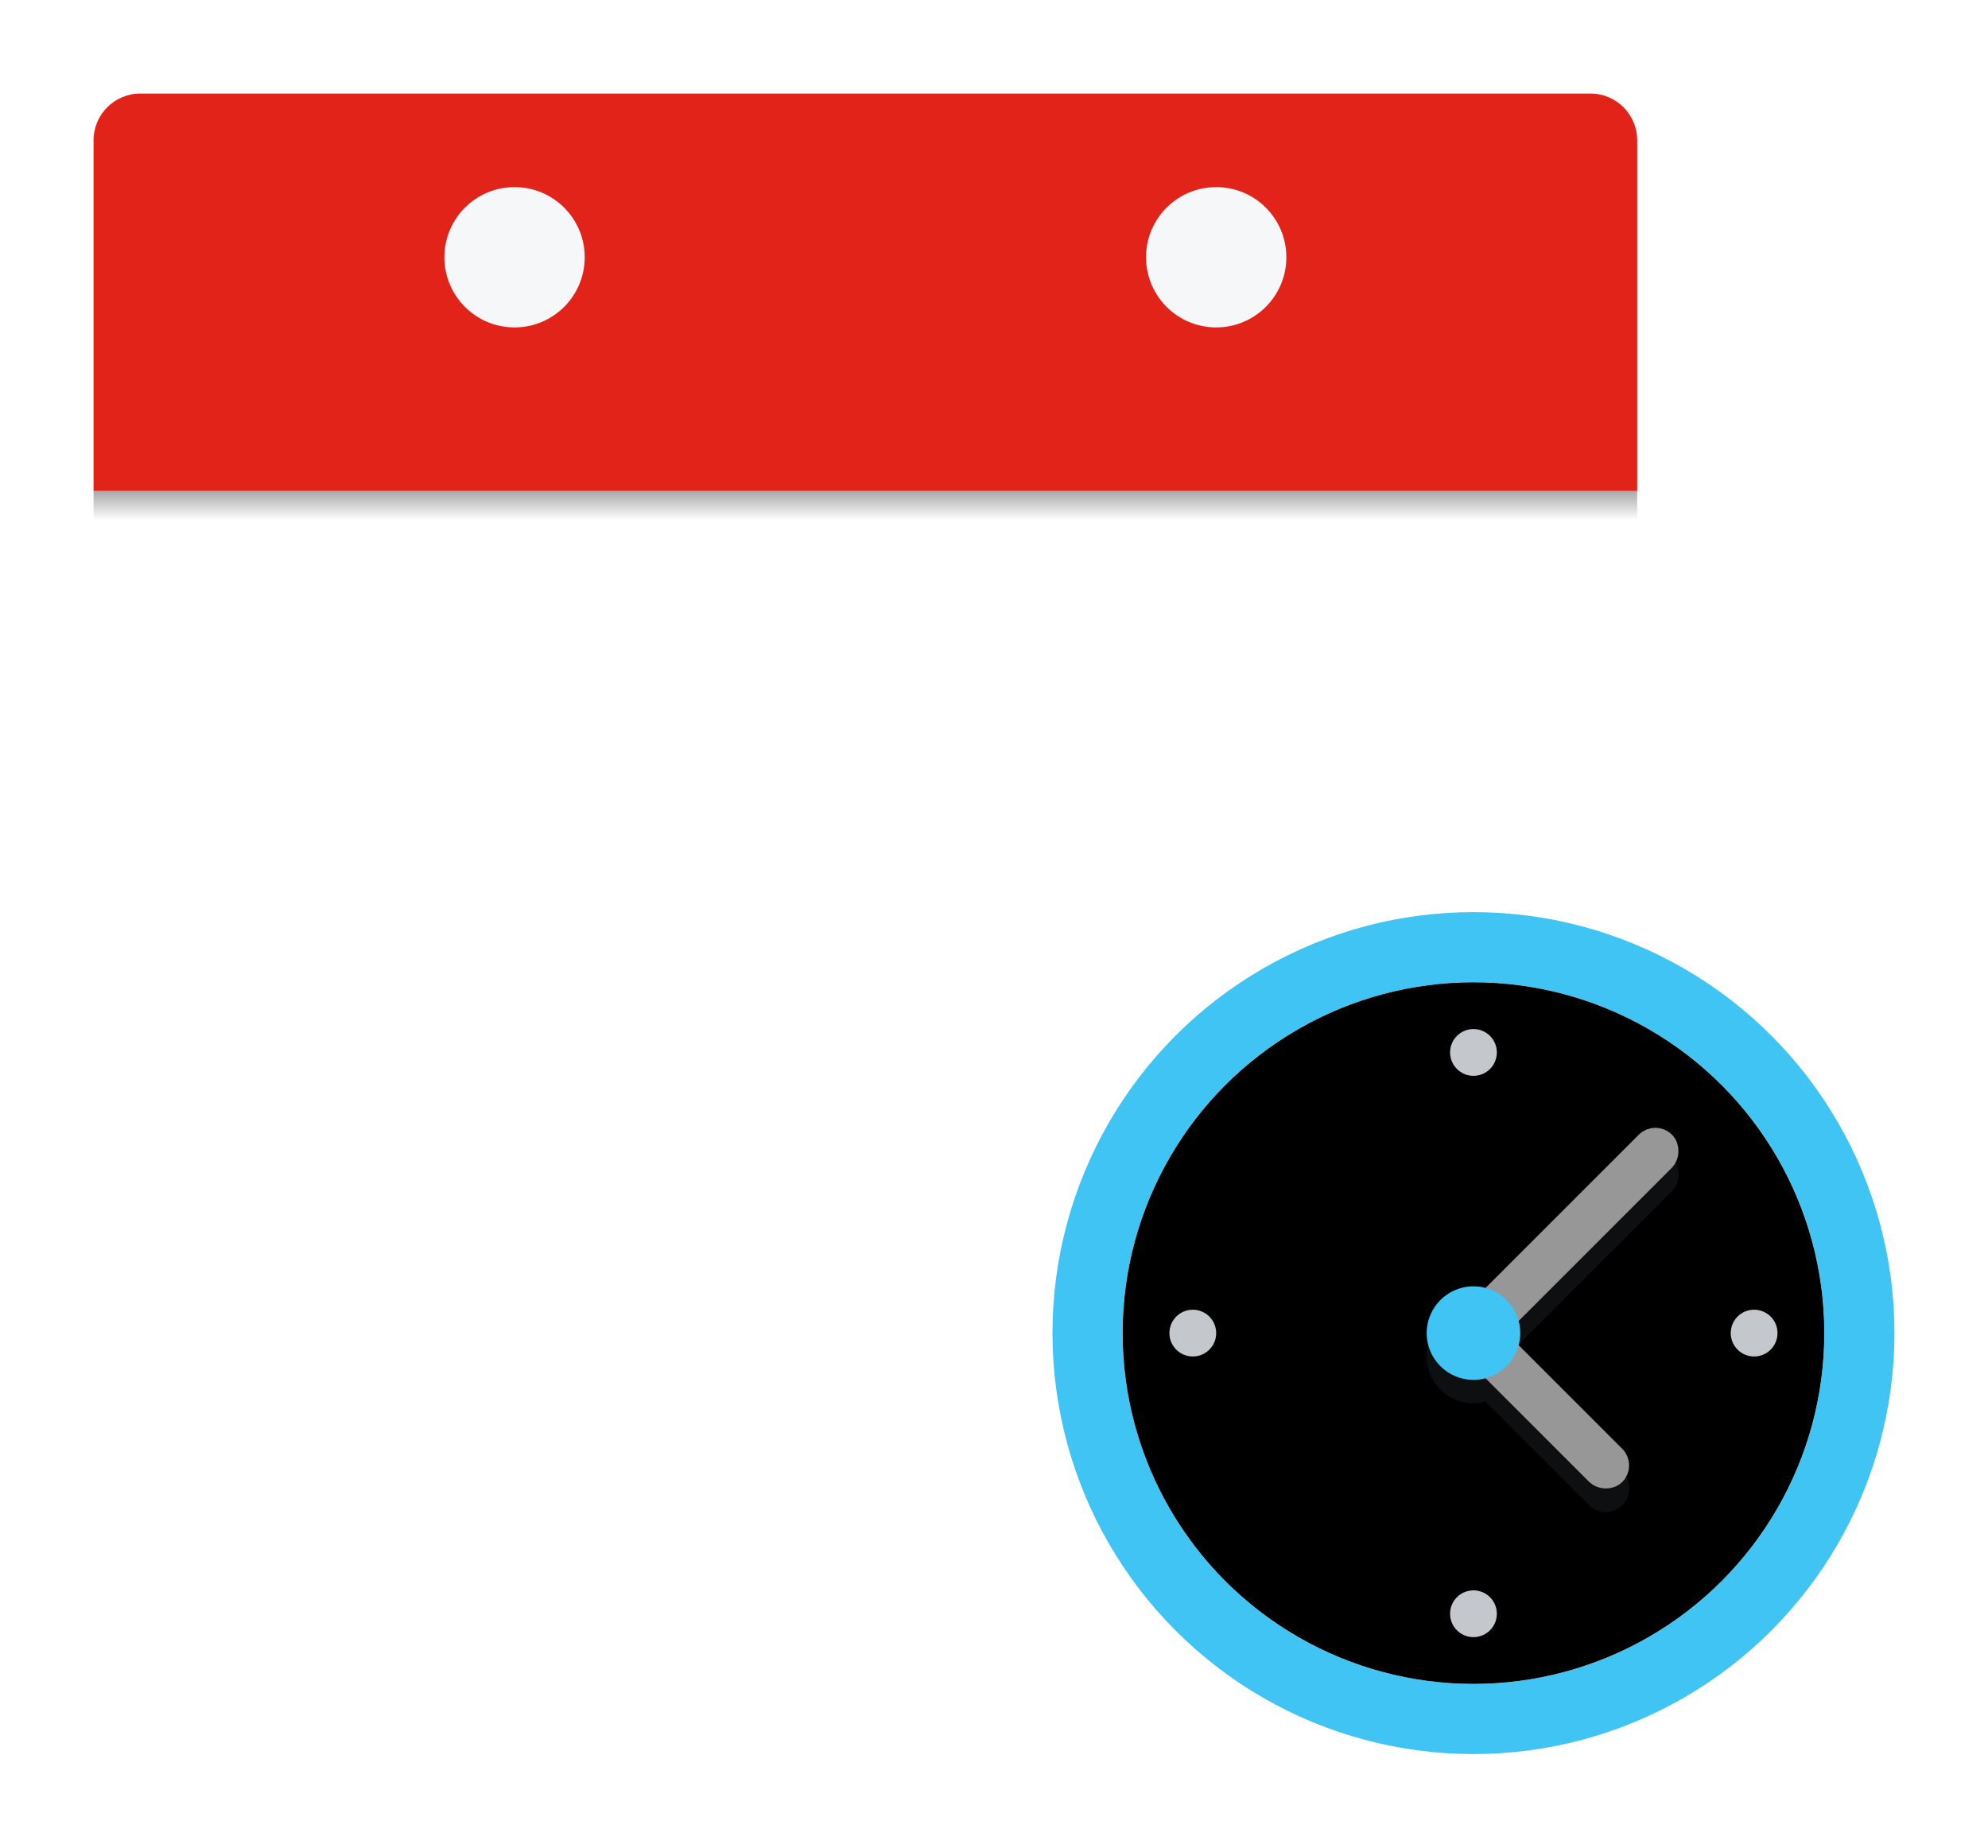<?xml version="1.0" encoding="UTF-8"?>
<svg width="85px" height="79px" viewBox="0 0 85 79" version="1.1" xmlns="http://www.w3.org/2000/svg" xmlns:xlink="http://www.w3.org/1999/xlink">
    <!-- Generator: sketchtool 52.6 (67491) - http://www.bohemiancoding.com/sketch -->
    <title>2B4AA0C0-0AF4-4EDB-B455-13B897541FDC</title>
    <desc>Created with sketchtool.</desc>
    <defs>
        <filter x="-10.4%" y="-11.3%" width="120.8%" height="122.5%" filterUnits="objectBoundingBox" id="filter-1">
            <feOffset dx="0" dy="0" in="SourceAlpha" result="shadowOffsetOuter1"></feOffset>
            <feGaussianBlur stdDeviation="2" in="shadowOffsetOuter1" result="shadowBlurOuter1"></feGaussianBlur>
            <feColorMatrix values="0 0 0 0 0.282   0 0 0 0 0.29   0 0 0 0 0.31  0 0 0 0.503 0" type="matrix" in="shadowBlurOuter1" result="shadowMatrixOuter1"></feColorMatrix>
            <feMerge>
                <feMergeNode in="shadowMatrixOuter1"></feMergeNode>
                <feMergeNode in="SourceGraphic"></feMergeNode>
            </feMerge>
        </filter>
        <path d="M2,17 L64,17 C65.105,17 66,17.895 66,19 L66,59 L0,59 L0,19 C-1.3527075e-16,17.895 0.895,17 2,17 Z" id="path-2"></path>
        <linearGradient x1="50%" y1="24.89%" x2="50%" y2="-12.137%" id="linearGradient-4">
            <stop stop-color="#000000" stop-opacity="0" offset="0%"></stop>
            <stop stop-color="#000000" offset="100%"></stop>
        </linearGradient>
        <circle id="path-5" cx="59" cy="53" r="15"></circle>
        <filter x="-1.7%" y="-1.7%" width="103.3%" height="103.3%" filterUnits="objectBoundingBox" id="filter-6">
            <feGaussianBlur stdDeviation="0.5" in="SourceAlpha" result="shadowBlurInner1"></feGaussianBlur>
            <feOffset dx="0" dy="0" in="shadowBlurInner1" result="shadowOffsetInner1"></feOffset>
            <feComposite in="shadowOffsetInner1" in2="SourceAlpha" operator="arithmetic" k2="-1" k3="1" result="shadowInnerInner1"></feComposite>
            <feColorMatrix values="0 0 0 0 0   0 0 0 0 0   0 0 0 0 0  0 0 0 0.5 0" type="matrix" in="shadowInnerInner1"></feColorMatrix>
        </filter>
    </defs>
    <g id="Careers" stroke="none" stroke-width="1" fill="none" fill-rule="evenodd">
        <g id="2-Careers-6---Corporate---Department-Icons" transform="translate(-357, -220)">
            <g id="Group-4" filter="url(#filter-1)" transform="translate(361, 224)">
                <path d="M2,0 L64,0 C65.105,-2.02906125e-16 66,0.895 66,2 L66,17 L0,17 L0,2 C-1.3527075e-16,0.895 0.895,2.02906125e-16 2,0 Z" id="Rectangle" fill="#E2231A"></path>
                <circle id="Oval" fill="#F5F7F9" cx="18" cy="7" r="3"></circle>
                <circle id="Oval-Copy-30" fill="#F5F7F9" cx="48" cy="7" r="3"></circle>
                <mask id="mask-3" fill="white">
                    <use xlink:href="#path-2"></use>
                </mask>
                <use id="Rectangle-Copy-15" fill="#FFFFFF" transform="translate(33, 38) rotate(-180) translate(-33, -38) " xlink:href="#path-2"></use>
                <rect id="Rectangle" fill="#0E2D72" mask="url(#mask-3)" x="8" y="23" width="8" height="8"></rect>
                <rect id="Rectangle-Copy-19" fill="#C4C7CC" mask="url(#mask-3)" x="8" y="35" width="8" height="8"></rect>
                <rect id="Rectangle-Copy-16" fill="#C4C7CC" mask="url(#mask-3)" x="22" y="23" width="8" height="8"></rect>
                <rect id="Rectangle-Copy-20" fill="#0E2D72" mask="url(#mask-3)" x="22" y="35" width="8" height="8"></rect>
                <rect id="Rectangle-Copy-17" fill="#C4C7CC" mask="url(#mask-3)" x="36" y="23" width="8" height="8"></rect>
                <rect id="Rectangle-Copy-21" fill="#C4C7CC" mask="url(#mask-3)" x="36" y="35" width="8" height="8"></rect>
                <rect id="Rectangle-Copy-18" fill="#0E2D72" mask="url(#mask-3)" x="50" y="23" width="8" height="8"></rect>
                <rect id="Rectangle-Copy-22" fill="#C4C7CC" mask="url(#mask-3)" x="50" y="35" width="8" height="8"></rect>
                <rect id="Rectangle-Copy-26" fill="#0E2D72" mask="url(#mask-3)" x="8" y="47" width="8" height="8"></rect>
                <rect id="Rectangle-Copy-25" fill="#C4C7CC" mask="url(#mask-3)" x="22" y="47" width="8" height="8"></rect>
                <rect id="Rectangle-Copy-24" fill="#0E2D72" mask="url(#mask-3)" x="36" y="47" width="8" height="8"></rect>
                <rect id="Rectangle-Copy-23" fill="#C4C7CC" mask="url(#mask-3)" x="50" y="47" width="8" height="8"></rect>
                <circle id="Oval" fill-opacity="0.202" fill="#484A4F" mask="url(#mask-3)" cx="59" cy="53" r="20"></circle>
                <rect id="Rectangle" fill-opacity="0.5" fill="url(#linearGradient-4)" x="0" y="17" width="66" height="5"></rect>
                <circle id="Oval" stroke="#40C4F3" stroke-width="3" fill="#FFFFFF" cx="59" cy="53" r="16.5"></circle>
                <g id="Oval-Copy-33">
                    <use fill="#FFFFFF" fill-rule="evenodd" xlink:href="#path-5"></use>
                    <use fill="black" fill-opacity="1" filter="url(#filter-6)" xlink:href="#path-5"></use>
                </g>
                <circle id="Oval" fill="#C4C7CC" cx="59" cy="41" r="1"></circle>
                <path d="M60.932,53.482 C60.976,53.647 61,53.821 61,54 C61,54.179 60.976,54.353 60.932,54.518 L65.364,58.95 C65.754,59.34 65.754,59.973 65.364,60.364 C64.973,60.754 64.34,60.754 63.95,60.364 L59.518,55.932 C59.353,55.976 59.179,56 59,56 C57.895,56 57,55.105 57,54 C57,52.895 57.895,52 59,52 C59.179,52 59.353,52.024 59.518,52.068 L66.071,45.515 C66.462,45.124 67.095,45.124 67.485,45.515 C67.876,45.905 67.876,46.538 67.485,46.929 L60.932,53.482 Z" id="Combined-Shape" fill-opacity="0.203" fill="#484A4F"></path>
                <rect id="Rectangle-Copy-29" stroke="#979797" fill="#D8D8D8" transform="translate(63.243, 48.757) rotate(-315) translate(-63.243, -48.757) " x="62.743" y="43.257" width="1" height="11" rx="0.5"></rect>
                <rect id="Rectangle-Copy-28" stroke="#979797" fill="#D8D8D8" transform="translate(62.182, 56.182) rotate(-225) translate(-62.182, -56.182) " x="61.682" y="52.182" width="1" height="8" rx="0.5"></rect>
                <circle id="Oval-Copy-34" fill="#40C4F3" cx="59" cy="53" r="2"></circle>
                <circle id="Oval-Copy-31" fill="#C4C7CC" cx="59" cy="65" r="1"></circle>
                <g id="Group-5-Copy" transform="translate(59, 53) rotate(-90) translate(-59, -53) translate(58, 40)" fill="#C4C7CC">
                    <circle id="Oval" cx="1" cy="1" r="1"></circle>
                    <circle id="Oval-Copy-31" cx="1" cy="25" r="1"></circle>
                </g>
            </g>
        </g>
    </g>
</svg>